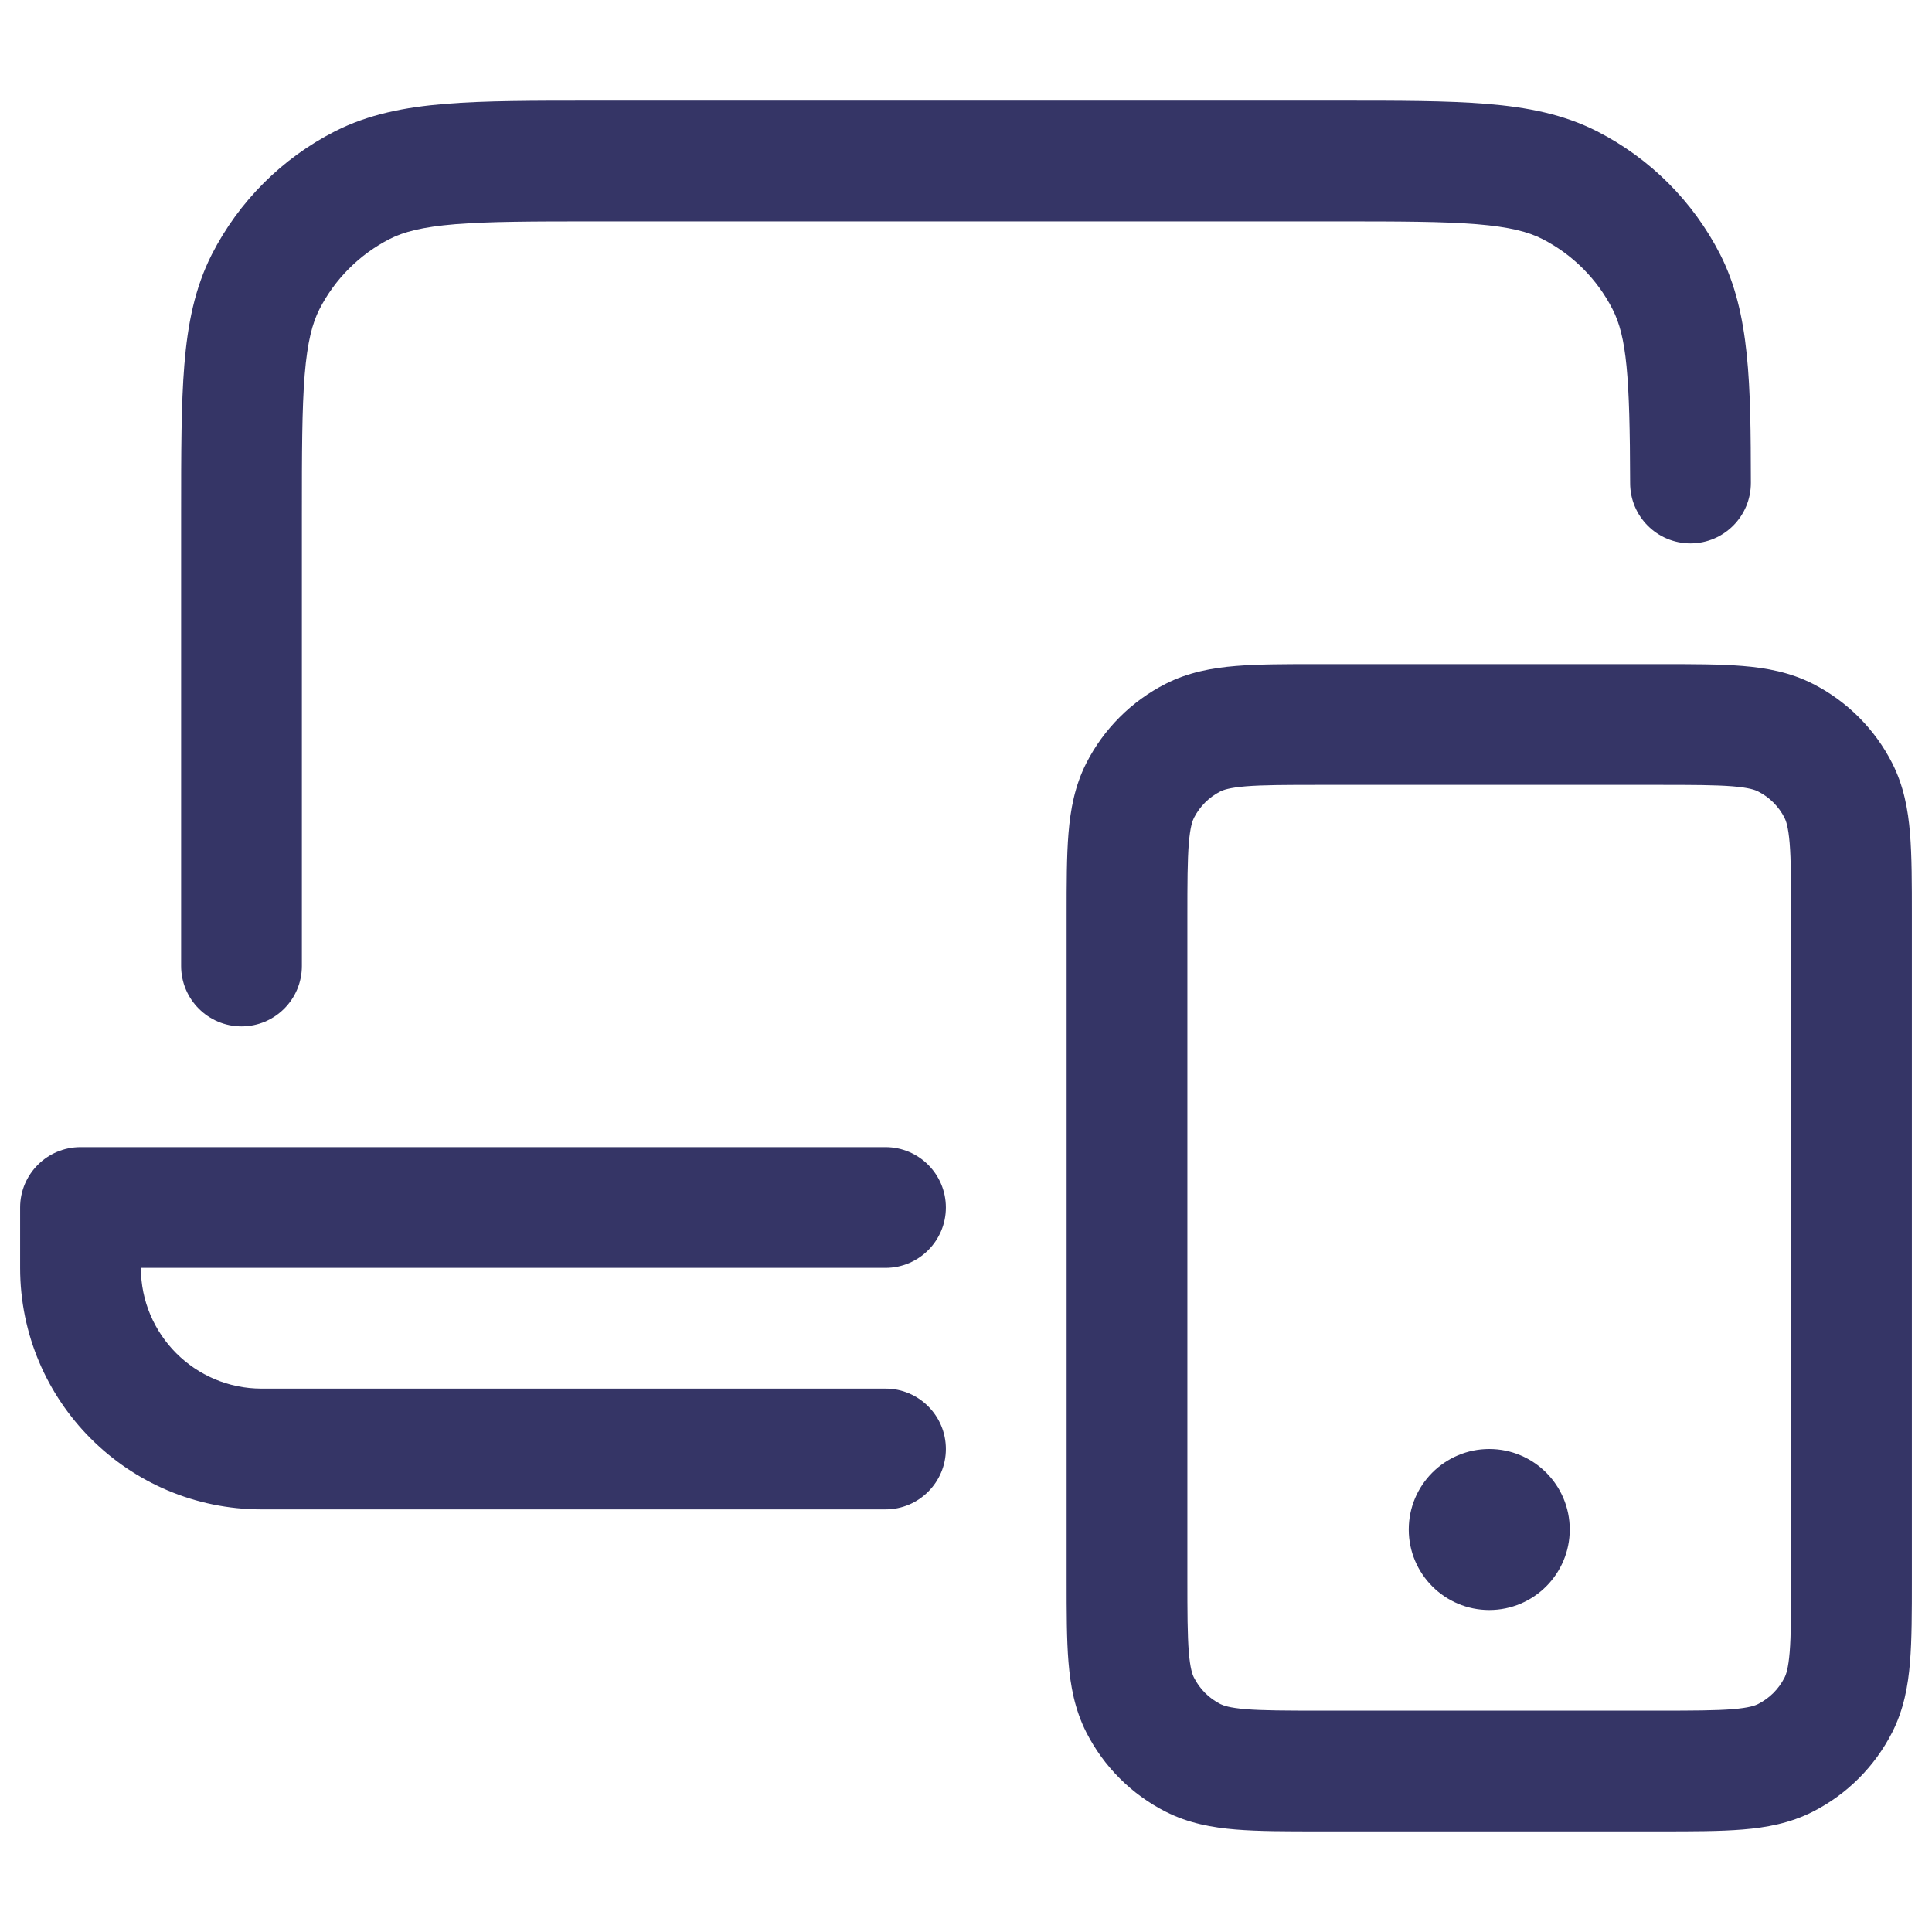 <svg width="24" height="24" viewBox="0 0 24 24" fill="none" xmlns="http://www.w3.org/2000/svg">
<path d="M7.368 1.25H16.632C17.375 1.25 17.978 1.25 18.467 1.29C18.972 1.331 19.422 1.419 19.839 1.631C20.497 1.967 21.033 2.502 21.369 3.161C21.74 3.89 21.748 4.78 21.75 5.999C21.75 6.413 21.415 6.749 21.001 6.75C20.587 6.751 20.25 6.416 20.25 6.001C20.247 4.664 20.206 4.183 20.032 3.842C19.84 3.466 19.534 3.16 19.158 2.968C18.987 2.881 18.757 2.819 18.345 2.785C17.924 2.751 17.382 2.75 16.6 2.75H7.4C6.618 2.75 6.076 2.751 5.655 2.785C5.243 2.819 5.013 2.881 4.842 2.968C4.466 3.16 4.16 3.466 3.968 3.842C3.881 4.013 3.819 4.243 3.785 4.655C3.751 5.076 3.75 5.618 3.75 6.4V12C3.75 12.414 3.414 12.75 3 12.75C2.586 12.75 2.25 12.414 2.25 12L2.25 6.368C2.25 5.625 2.25 5.022 2.29 4.533C2.331 4.028 2.419 3.579 2.631 3.161C2.967 2.502 3.502 1.967 4.161 1.631C4.579 1.419 5.028 1.331 5.533 1.29C6.022 1.25 6.625 1.25 7.368 1.25Z" fill="#353566"/>
<path d="M0.25 15C0.25 14.586 0.586 14.25 1 14.25H11C11.414 14.25 11.75 14.586 11.75 15C11.75 15.414 11.414 15.75 11 15.75H1.75C1.75 16.578 2.422 17.25 3.25 17.25H11C11.414 17.25 11.75 17.586 11.75 18C11.75 18.414 11.414 18.75 11 18.75H3.25C1.593 18.75 0.25 17.407 0.25 15.75V15Z" fill="#353566"/>
<path d="M18.5 18C17.948 18 17.5 18.448 17.5 19C17.5 19.552 17.948 20 18.5 20C19.052 20 19.5 19.552 19.5 19C19.5 18.448 19.052 18 18.5 18Z" fill="#353566"/>
<path fill-rule="evenodd" clip-rule="evenodd" d="M16.371 8.25H20.629C21.024 8.25 21.365 8.25 21.646 8.273C21.943 8.297 22.238 8.351 22.521 8.495C22.945 8.711 23.289 9.055 23.505 9.479C23.649 9.762 23.703 10.057 23.727 10.354C23.75 10.635 23.75 10.976 23.75 11.371V19.629C23.75 20.024 23.75 20.365 23.727 20.646C23.703 20.943 23.649 21.238 23.505 21.521C23.289 21.945 22.945 22.289 22.521 22.505C22.238 22.649 21.943 22.703 21.646 22.727C21.365 22.75 21.024 22.75 20.629 22.75H16.371C15.976 22.75 15.635 22.75 15.354 22.727C15.057 22.703 14.762 22.649 14.479 22.505C14.055 22.289 13.711 21.945 13.495 21.521C13.351 21.238 13.297 20.943 13.273 20.646C13.25 20.365 13.25 20.024 13.25 19.629V11.371C13.25 10.976 13.25 10.635 13.273 10.354C13.297 10.057 13.351 9.762 13.495 9.479C13.711 9.055 14.055 8.711 14.479 8.495C14.762 8.351 15.057 8.297 15.354 8.273C15.635 8.25 15.976 8.25 16.371 8.25ZM15.476 9.768C15.272 9.785 15.197 9.813 15.159 9.832C15.018 9.904 14.904 10.018 14.832 10.159C14.813 10.197 14.785 10.272 14.768 10.476C14.751 10.688 14.75 10.968 14.75 11.4V19.6C14.75 20.032 14.751 20.312 14.768 20.524C14.785 20.728 14.813 20.803 14.832 20.84C14.904 20.982 15.018 21.096 15.159 21.168C15.197 21.187 15.272 21.215 15.476 21.232C15.688 21.249 15.968 21.25 16.4 21.25H20.6C21.032 21.25 21.312 21.249 21.524 21.232C21.728 21.215 21.803 21.187 21.84 21.168C21.982 21.096 22.096 20.982 22.168 20.84C22.187 20.803 22.215 20.728 22.232 20.524C22.249 20.312 22.25 20.032 22.25 19.6V11.4C22.25 10.968 22.249 10.688 22.232 10.476C22.215 10.272 22.187 10.197 22.168 10.159C22.096 10.018 21.982 9.904 21.84 9.832C21.803 9.813 21.728 9.785 21.524 9.768C21.312 9.751 21.032 9.75 20.6 9.75H16.4C15.968 9.75 15.688 9.751 15.476 9.768Z" fill="#353566"/>
</svg>
